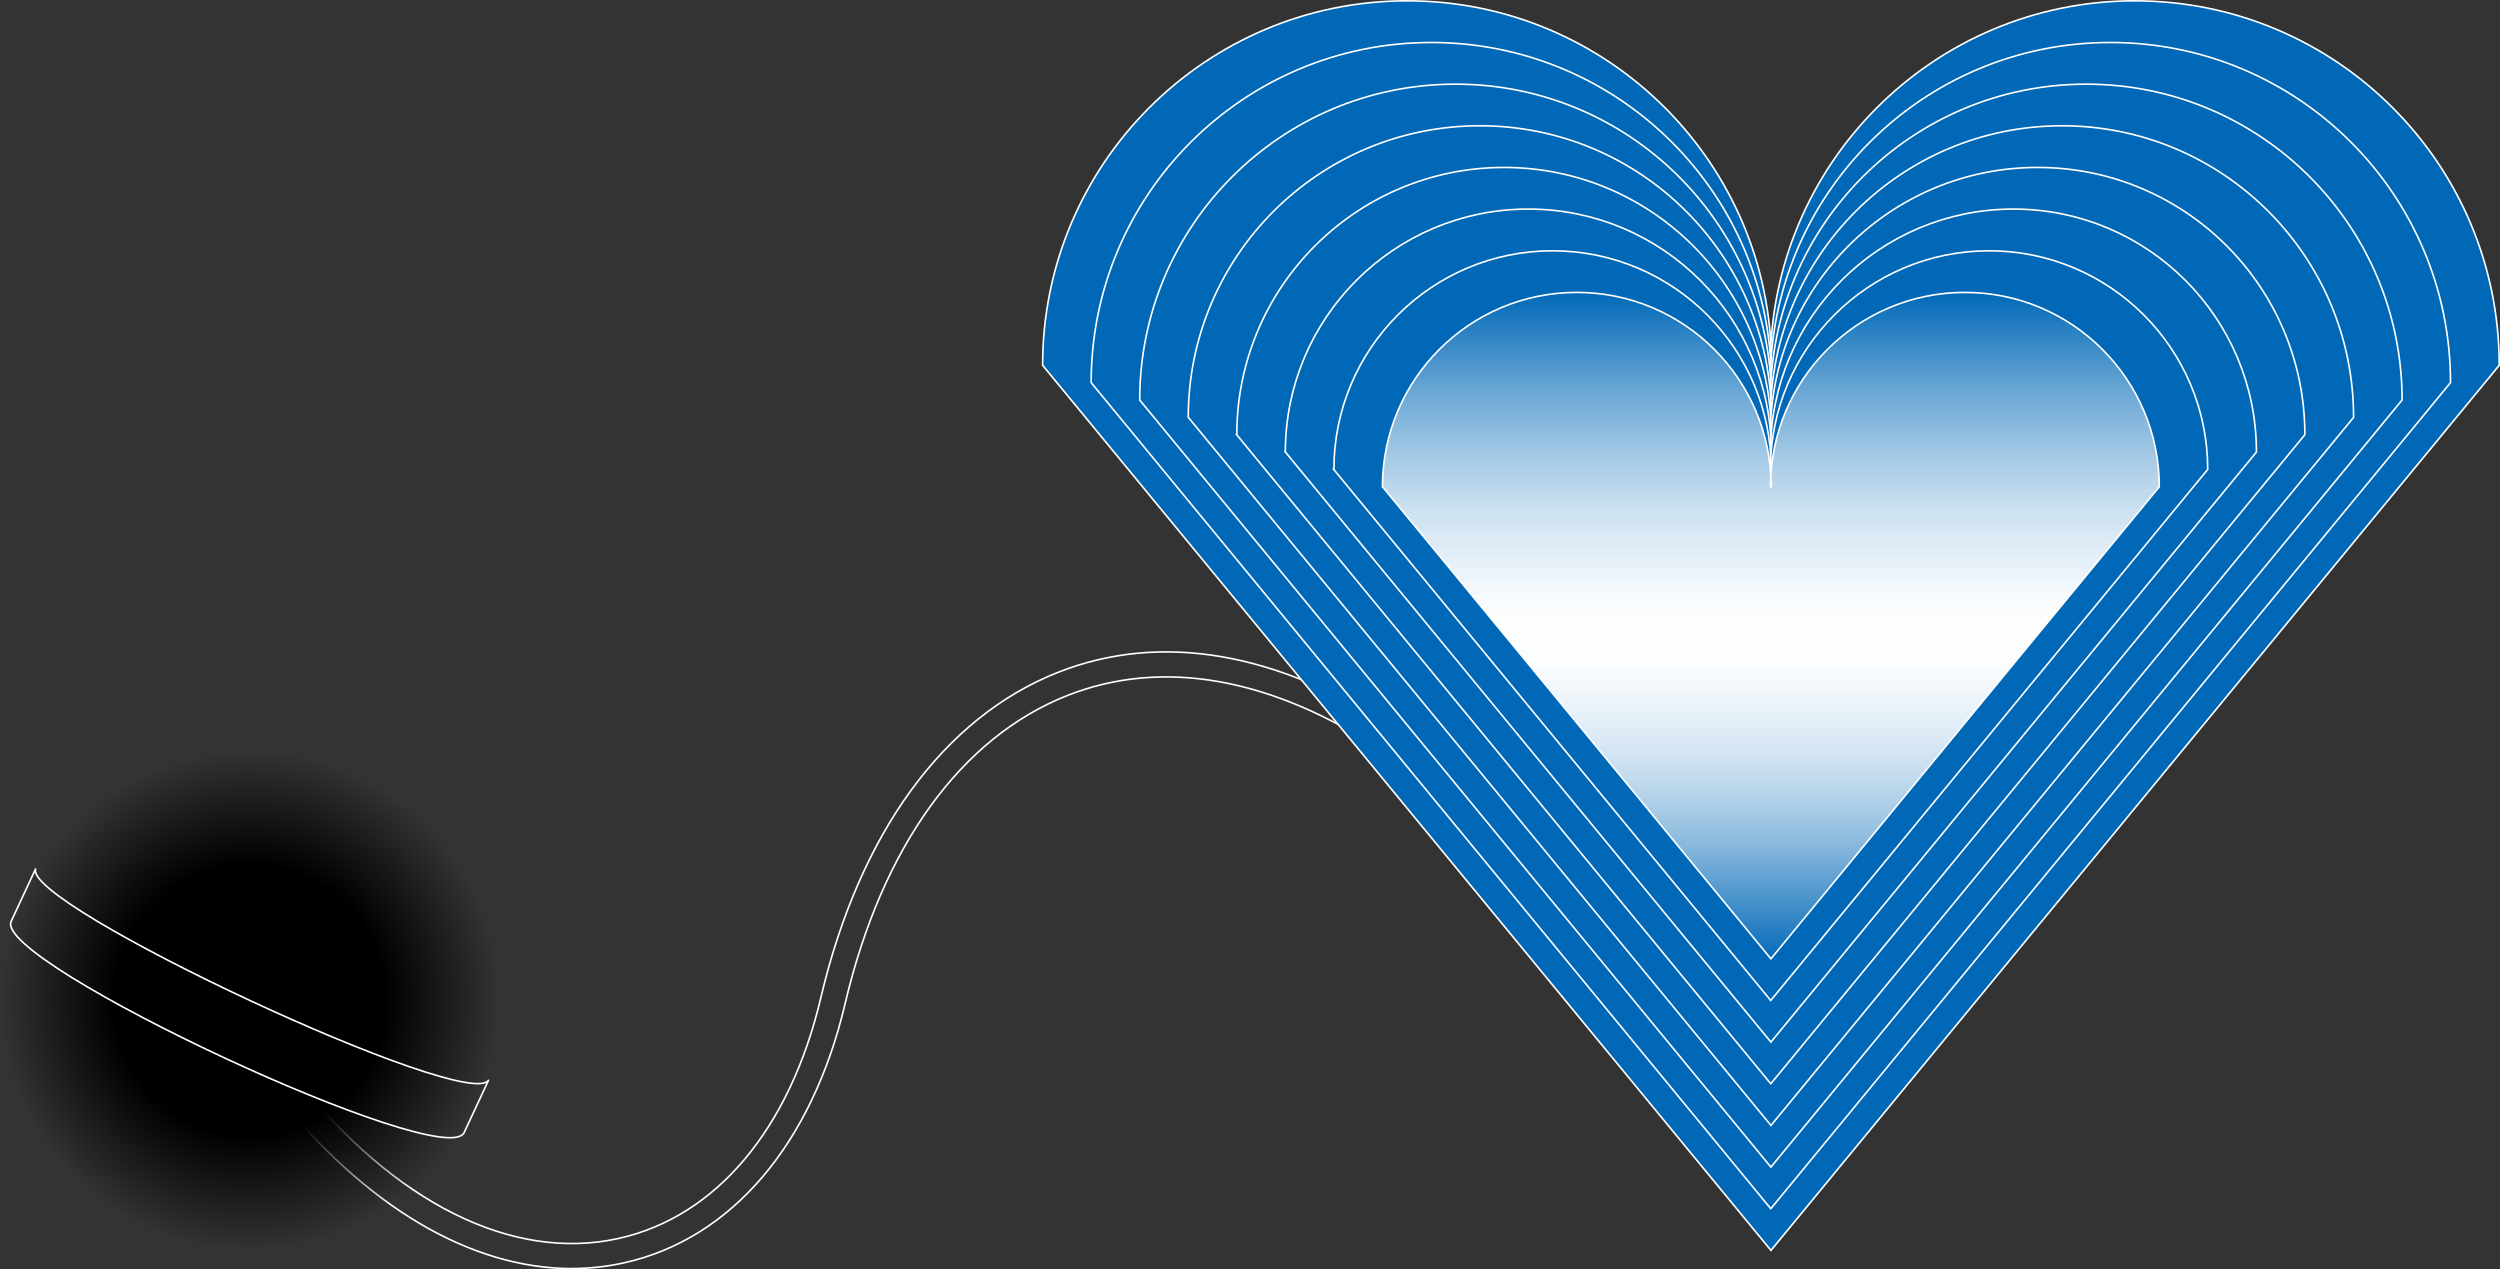 <?xml version="1.0" encoding="UTF-8"?>
<svg id="humHeart_layer1" data-name="humHeart_layer1" xmlns="http://www.w3.org/2000/svg" xmlns:xlink="http://www.w3.org/1999/xlink" viewBox="0 0 425.35 215.97">
  <rect x="0" y="0" width="425.35" height="215.97" fill="#333333" stroke="none"/>
  <defs>
    <style>
      .humHeart-1 {
        fill: none;
      }

      .humHeart-1, .humHeart-2, .humHeart-3 {
        stroke: #fff;
        stroke-miterlimit: 10;
        stroke-width: .28px;
      }

      .humHeart-4 {
        fill: url(#_humHeart_268);
      }

      .humHeart-2 {
        fill: url(#_humHeart_557);
      }

      .humHeart-3 {
        fill: #0068b7;
      }
    </style>
    <radialGradient id="_humHeart_268" data-name="humHeart 268" cx="1035.27" cy="331.88" fx="1035.27" fy="331.88" r="42.52" gradientTransform="translate(1121.06 306.96) rotate(-155) scale(1 -1)" gradientUnits="userSpaceOnUse">
      <stop offset=".54" stop-color="#000"/>
      <stop offset="1" stop-color="#000" stop-opacity="0"/>
    </radialGradient>
    <linearGradient id="_humHeart_557" data-name="humHeart 557" x1="301.3" y1="163.13" x2="301.3" y2="49.75" gradientTransform="matrix(1, 0, 0, 1, 0, 0)" gradientUnits="userSpaceOnUse">
      <stop offset="0" stop-color="#fff" stop-opacity="0"/>
      <stop offset=".02" stop-color="#fff" stop-opacity=".08"/>
      <stop offset=".1" stop-color="#fff" stop-opacity=".32"/>
      <stop offset=".17" stop-color="#fff" stop-opacity=".53"/>
      <stop offset=".24" stop-color="#fff" stop-opacity=".7"/>
      <stop offset=".31" stop-color="#fff" stop-opacity=".83"/>
      <stop offset=".38" stop-color="#fff" stop-opacity=".92"/>
      <stop offset=".44" stop-color="#fff" stop-opacity=".98"/>
      <stop offset=".49" stop-color="#fff"/>
      <stop offset=".54" stop-color="#fff" stop-opacity=".97"/>
      <stop offset=".6" stop-color="#fff" stop-opacity=".9"/>
      <stop offset=".68" stop-color="#fff" stop-opacity=".79"/>
      <stop offset=".76" stop-color="#fff" stop-opacity=".63"/>
      <stop offset=".85" stop-color="#fff" stop-opacity=".42"/>
      <stop offset=".94" stop-color="#fff" stop-opacity=".17"/>
      <stop offset="1" stop-color="#fff" stop-opacity="0"/>
    </linearGradient>
  </defs>
  <g id="humHeart_layer2" data-name="humHeart_layer2">
    <g>
      <g>
        <path class="humHeart-1" d="M97.29,215.83c3,0,5.96-.32,8.89-.97,18.25-4.06,31.97-20.15,37.62-44.15,6.27-26.61,19.68-45.2,37.76-52.36,16.17-6.4,34.81-3.1,53.9,9.55l2.35-3.54c-20.3-13.45-40.29-16.89-57.82-9.96-19.41,7.68-33.73,27.34-40.33,55.34-5.27,22.35-17.81,37.28-34.41,40.97-18.03,4.01-38.11-5.99-55.08-27.43l-3.33,2.64c15.34,19.39,33.3,29.92,50.45,29.92Z"/>
        <g>
          <circle class="humHeart-4" cx="42.53" cy="170.22" r="42.52"/>
          <path class="humHeart-1" d="M1.9,156.75c-3.23,6.92,73.84,42.86,77.07,35.94l4.19-8.99c-2.8,5.99-79.87-29.94-77.07-35.94l-4.19,8.99Z"/>
        </g>
      </g>
      <g>
        <path class="humHeart-3" d="M177.39,62.15c0-34.25,27.76-62.01,62.01-62.01,34.25,0,62.01,27.76,62.01,62.01h-.21c0-34.25,27.76-62.01,62.01-62.01,34.25,0,62.01,27.76,62.01,62.01l-123.91,150.59L177.39,62.15Z"/>
        <path class="humHeart-3" d="M185.65,65.1c0-31.96,25.91-57.87,57.87-57.87,31.96,0,57.87,25.91,57.87,57.87h-.2c0-31.96,25.91-57.87,57.87-57.87,31.96,0,57.87,25.91,57.87,57.87l-115.65,140.55L185.65,65.1Z"/>
        <path class="humHeart-3" d="M193.91,68.06c0-29.68,24.06-53.74,53.74-53.74,29.68,0,53.74,24.06,53.74,53.74h-.18c0-29.68,24.06-53.74,53.74-53.74,29.68,0,53.74,24.06,53.74,53.74l-107.39,130.51L193.91,68.06Z"/>
        <path class="humHeart-3" d="M202.17,71.01c0-27.4,22.21-49.61,49.61-49.61,27.4,0,49.61,22.21,49.61,49.61h-.17c0-27.4,22.21-49.61,49.61-49.61,27.4,0,49.61,22.21,49.61,49.61l-99.13,120.47-99.13-120.47Z"/>
        <path class="humHeart-3" d="M210.43,73.96c0-25.11,20.36-45.47,45.47-45.47s45.47,20.36,45.47,45.47h-.16c0-25.11,20.36-45.47,45.47-45.47,25.11,0,45.47,20.36,45.47,45.47l-90.87,110.43-90.87-110.43Z"/>
        <path class="humHeart-3" d="M218.69,76.91c0-22.83,18.51-41.34,41.34-41.34,22.83,0,41.34,18.51,41.34,41.34h-.14c0-22.83,18.51-41.34,41.34-41.34,22.83,0,41.34,18.51,41.34,41.34l-82.61,100.39-82.61-100.39Z"/>
        <path class="humHeart-3" d="M226.95,79.87c0-20.55,16.66-37.2,37.2-37.2s37.2,16.66,37.2,37.2h-.13c0-20.55,16.66-37.2,37.2-37.2,20.55,0,37.2,16.66,37.2,37.2l-74.35,90.35-74.35-90.35Z"/>
        <path class="humHeart-2" d="M235.21,82.82c0-18.26,14.81-33.07,33.07-33.07s33.07,14.81,33.07,33.07h-.11c0-18.26,14.81-33.07,33.07-33.07,18.26,0,33.07,14.81,33.07,33.07l-66.08,80.31-66.08-80.31Z"/>
      </g>
    </g>
  </g>
</svg>